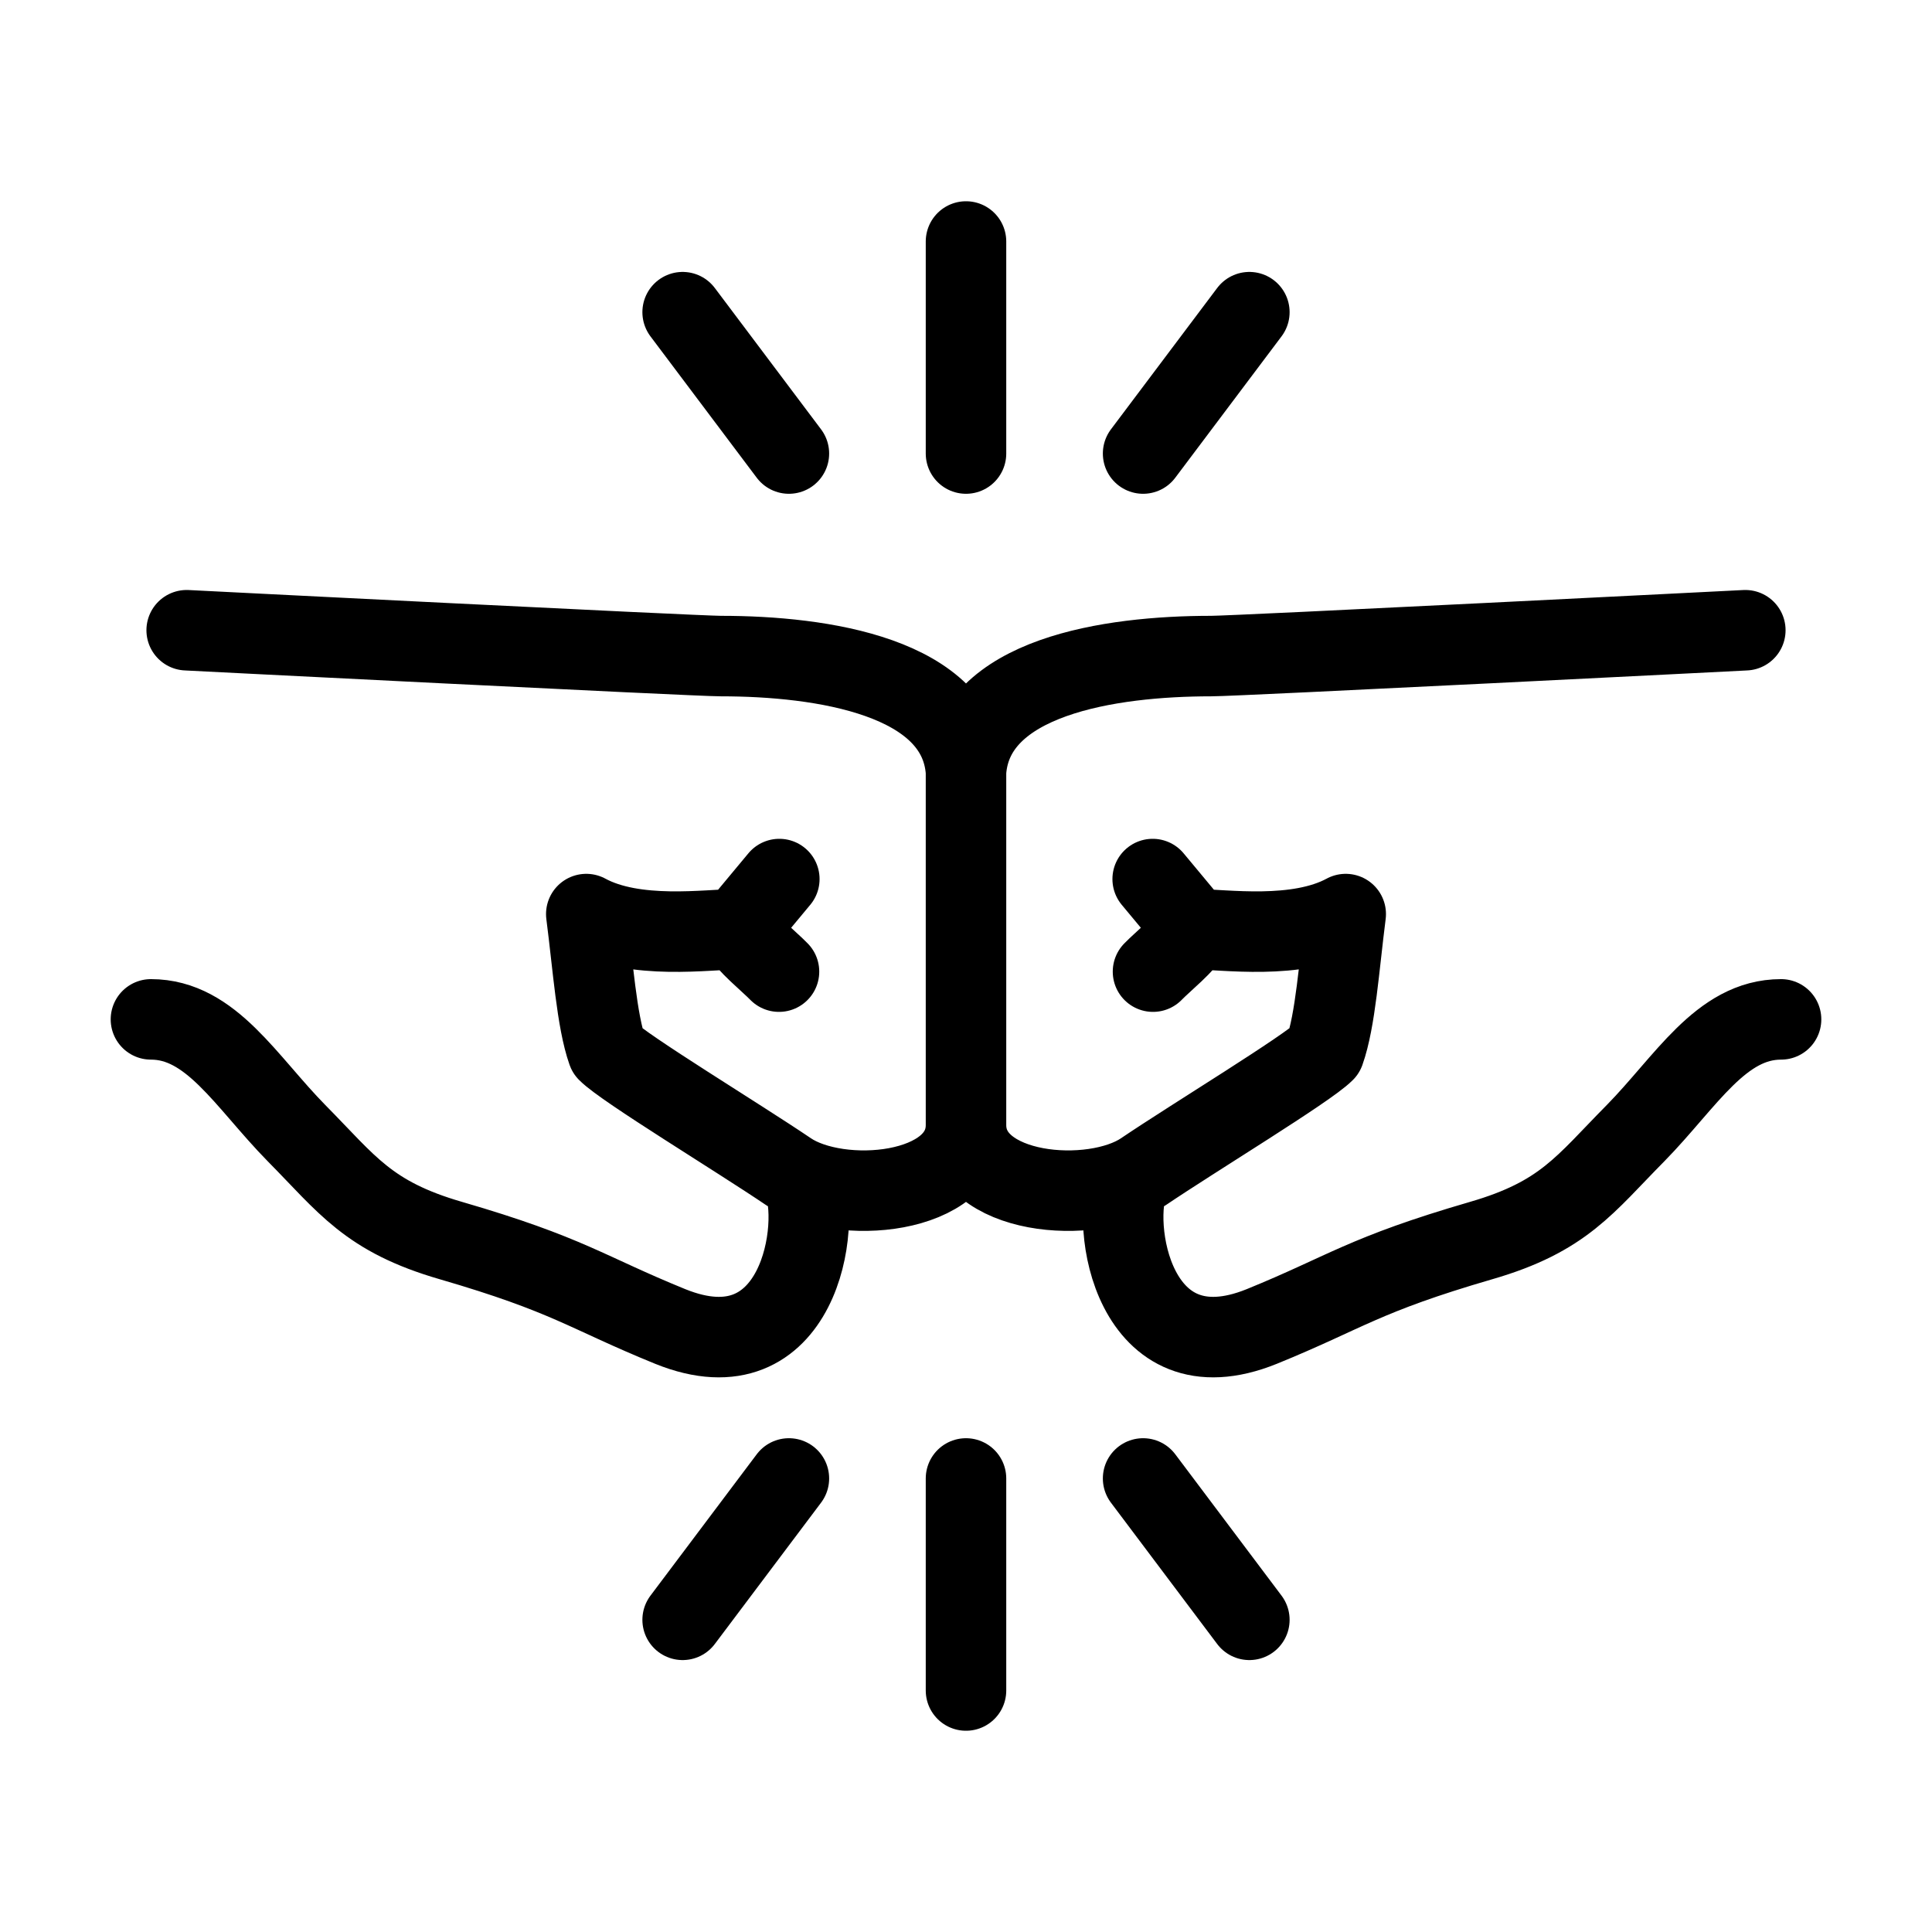 <svg width="24" height="24" viewBox="0 0 24 24" fill="none" xmlns="http://www.w3.org/2000/svg">
<g id="Sport=kabaddi, weight=light, Size=24">
<path id="Kabaddi" d="M2.319 7.829C2.319 7.829 8.647 8.15 8.955 8.15C10.213 8.15 11.916 8.404 12 9.585M12 9.585V13.976M12 9.585C12.084 8.404 13.787 8.15 15.045 8.15C15.353 8.15 21.681 7.829 21.681 7.829M12 13.976C12 14.854 10.425 14.981 9.795 14.555C9.166 14.129 7.754 13.273 7.547 13.062C7.411 12.676 7.367 12.004 7.283 11.355C7.89 11.684 8.797 11.543 9.171 11.543C9.285 11.732 9.549 11.938 9.677 12.07M12 13.976C12 14.854 13.575 14.981 14.204 14.555C14.834 14.129 16.246 13.273 16.453 13.062C16.59 12.676 16.634 12.004 16.717 11.355C16.11 11.684 15.203 11.543 14.829 11.543C14.715 11.732 14.451 11.938 14.323 12.07M9.681 10.92L9.166 11.539M9.971 14.661C10.213 15.196 9.932 17.128 8.326 16.478C7.279 16.052 7.067 15.837 5.602 15.411C4.572 15.113 4.313 14.713 3.684 14.077C3.054 13.436 2.623 12.663 1.875 12.663M14.319 10.92L14.834 11.539M14.028 14.661C13.787 15.196 14.068 17.128 15.674 16.478C16.721 16.052 16.933 15.837 18.398 15.411C19.428 15.113 19.687 14.713 20.317 14.077C20.946 13.436 21.377 12.663 22.125 12.663M8.48 3.878L9.8 5.634M15.52 3.878L14.2 5.634M12 5.634V3M8.48 20.122L9.8 18.366M15.52 20.122L14.2 18.366M12 18.366V21" stroke="black" stroke-miterlimit="10" stroke-linecap="round" stroke-linejoin="round"/>
</g>
</svg>
